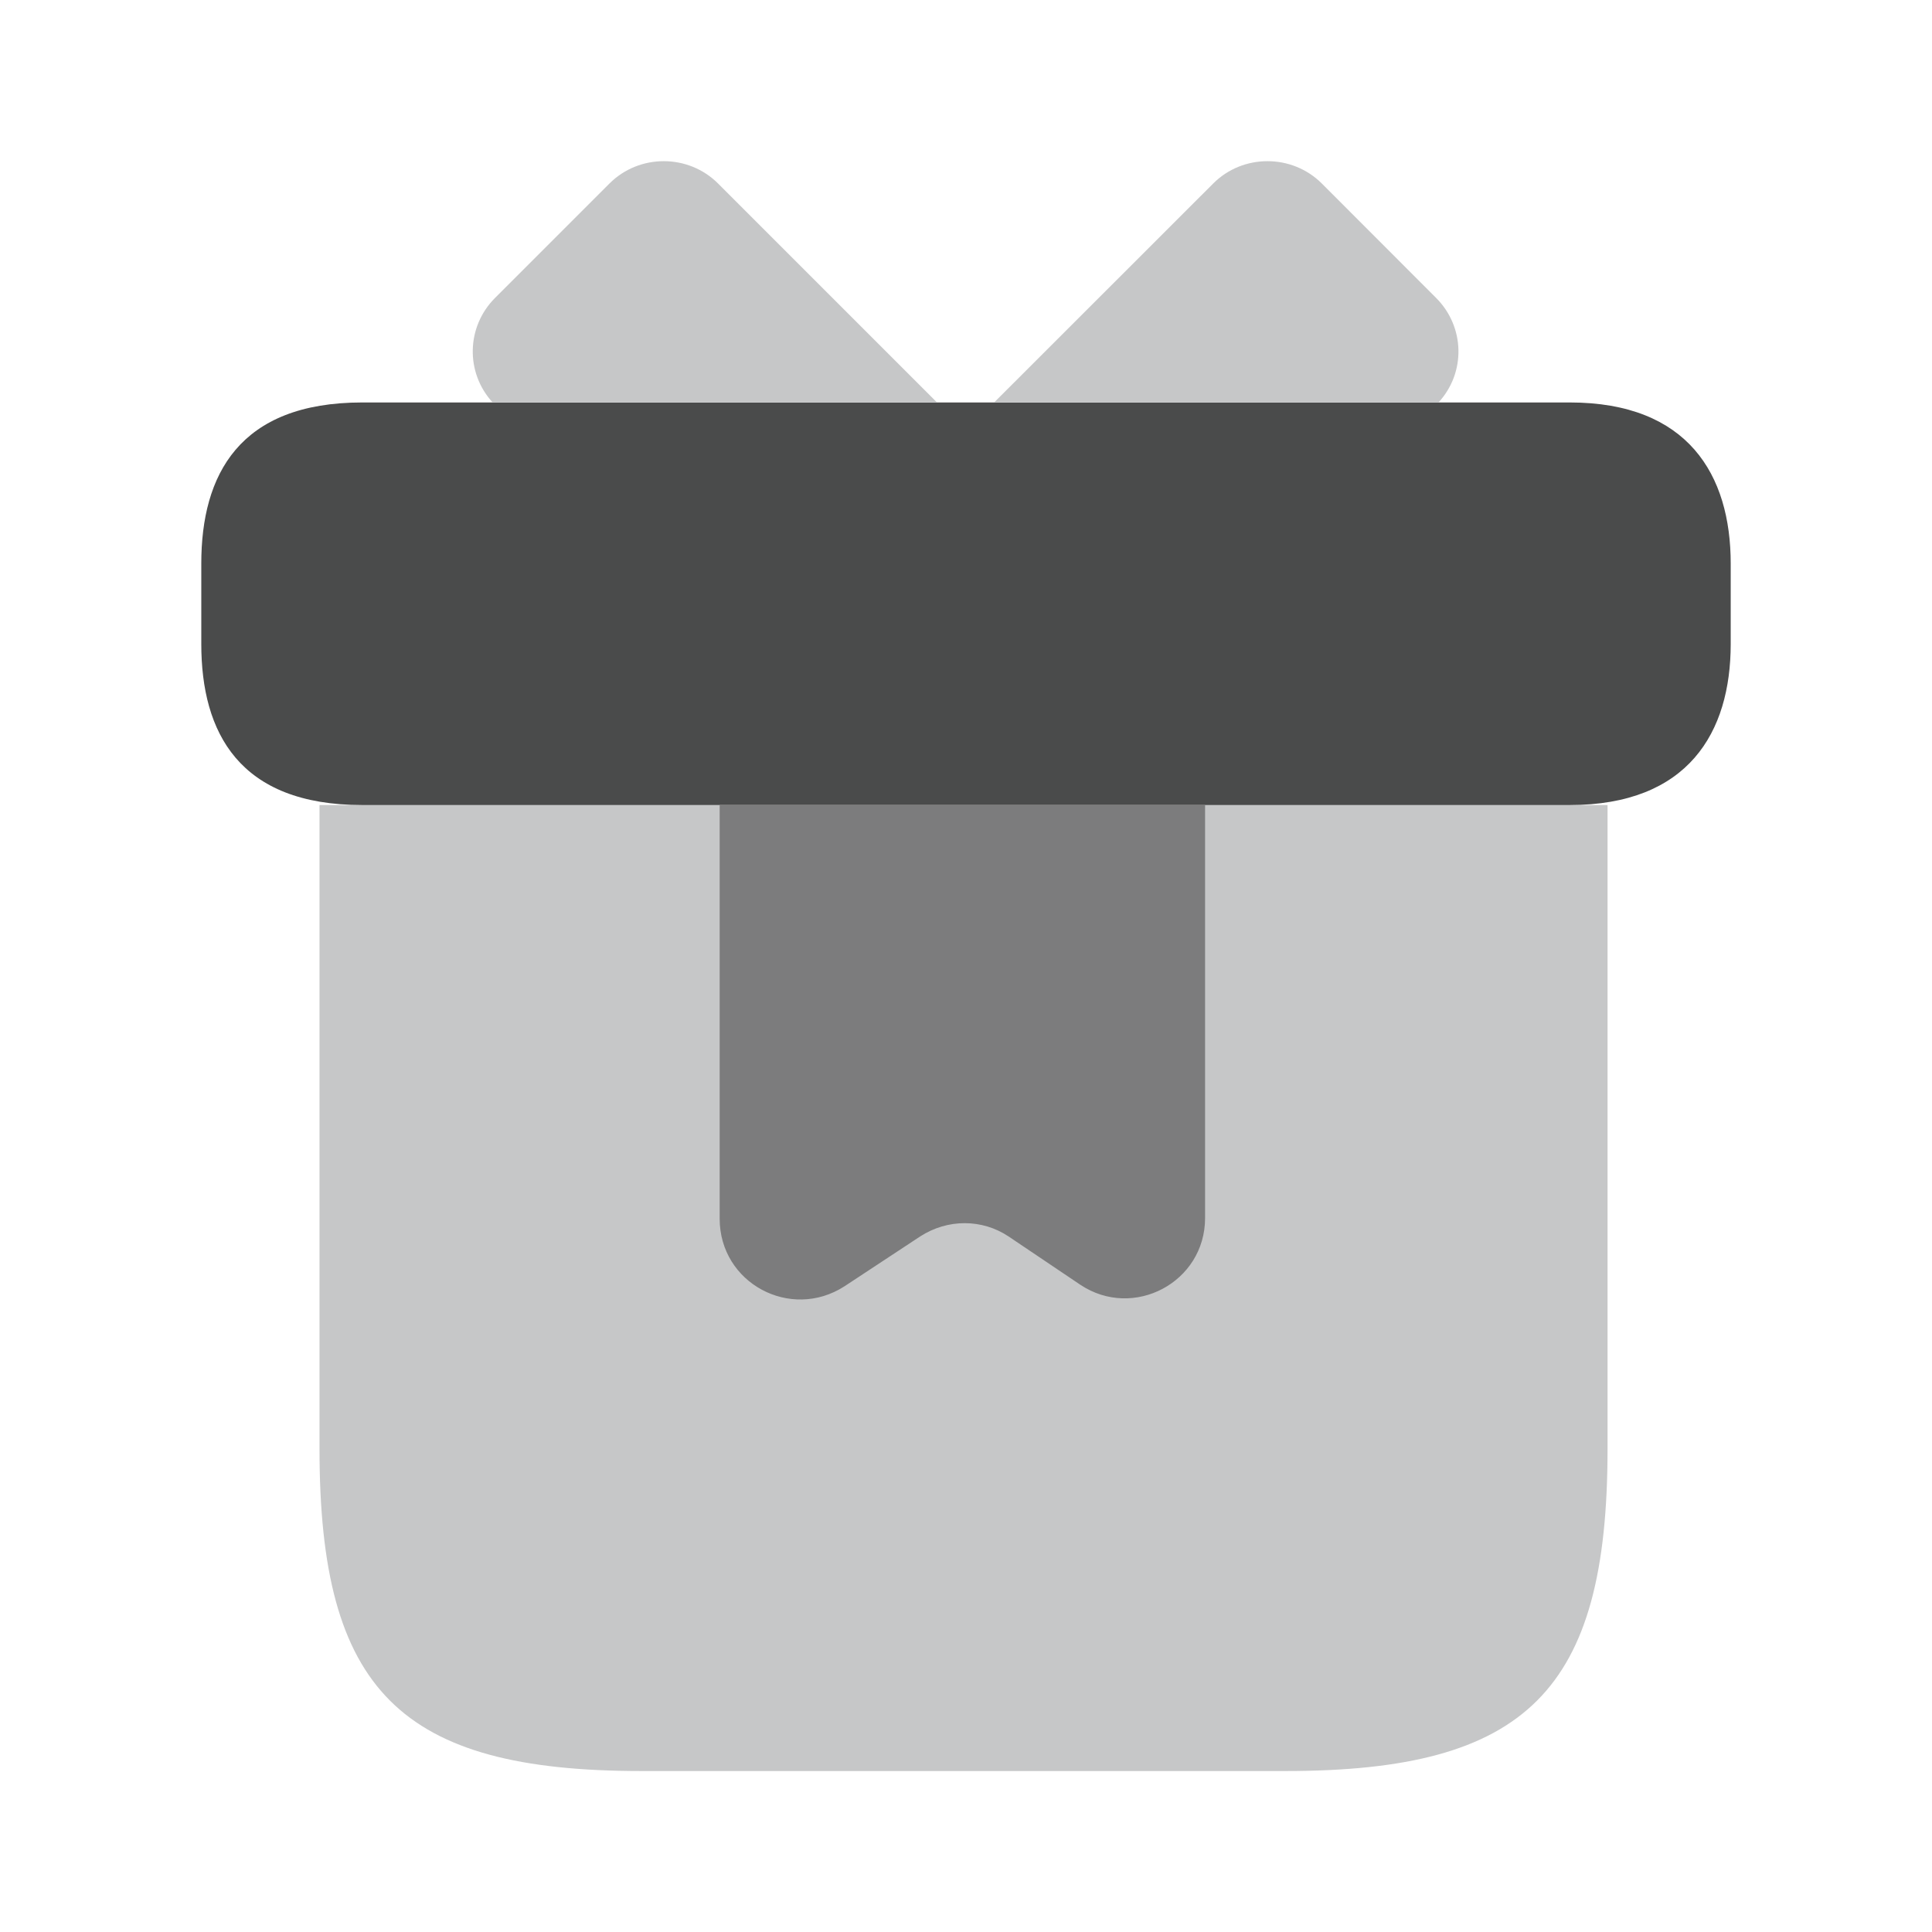 <svg width="16" height="16" viewBox="0 0 16 16" fill="none" xmlns="http://www.w3.org/2000/svg">
<path d="M13.313 6.667V12C13.313 14 12.646 14.667 10.646 14.667H5.313C3.313 14.667 2.646 14 2.646 12V6.667H13.313Z" fill="#C6C7C8"/>
<path d="M14.333 4.667V5.333C14.333 6.067 13.98 6.667 13 6.667H3C1.98 6.667 1.667 6.067 1.667 5.333V4.667C1.667 3.933 1.98 3.333 3 3.333H13C13.98 3.333 14.333 3.933 14.333 4.667Z" fill="#4A4B4B"/>
<path d="M7.76 3.333H4.08C3.854 3.087 3.86 2.707 4.1 2.467L5.047 1.52C5.294 1.273 5.7 1.273 5.947 1.52L7.76 3.333Z" fill="#C6C7C8"/>
<path d="M11.913 3.333H8.233L10.047 1.52C10.293 1.273 10.7 1.273 10.947 1.52L11.893 2.467C12.133 2.707 12.14 3.087 11.913 3.333Z" fill="#C6C7C8"/>
<path d="M5.96 6.667V10.093C5.96 10.627 6.547 10.94 6.993 10.653L7.62 10.24C7.847 10.093 8.133 10.093 8.353 10.24L8.947 10.64C9.387 10.933 9.98 10.62 9.98 10.087V6.667H5.96Z" fill="#7C7C7D"/>
</svg>
